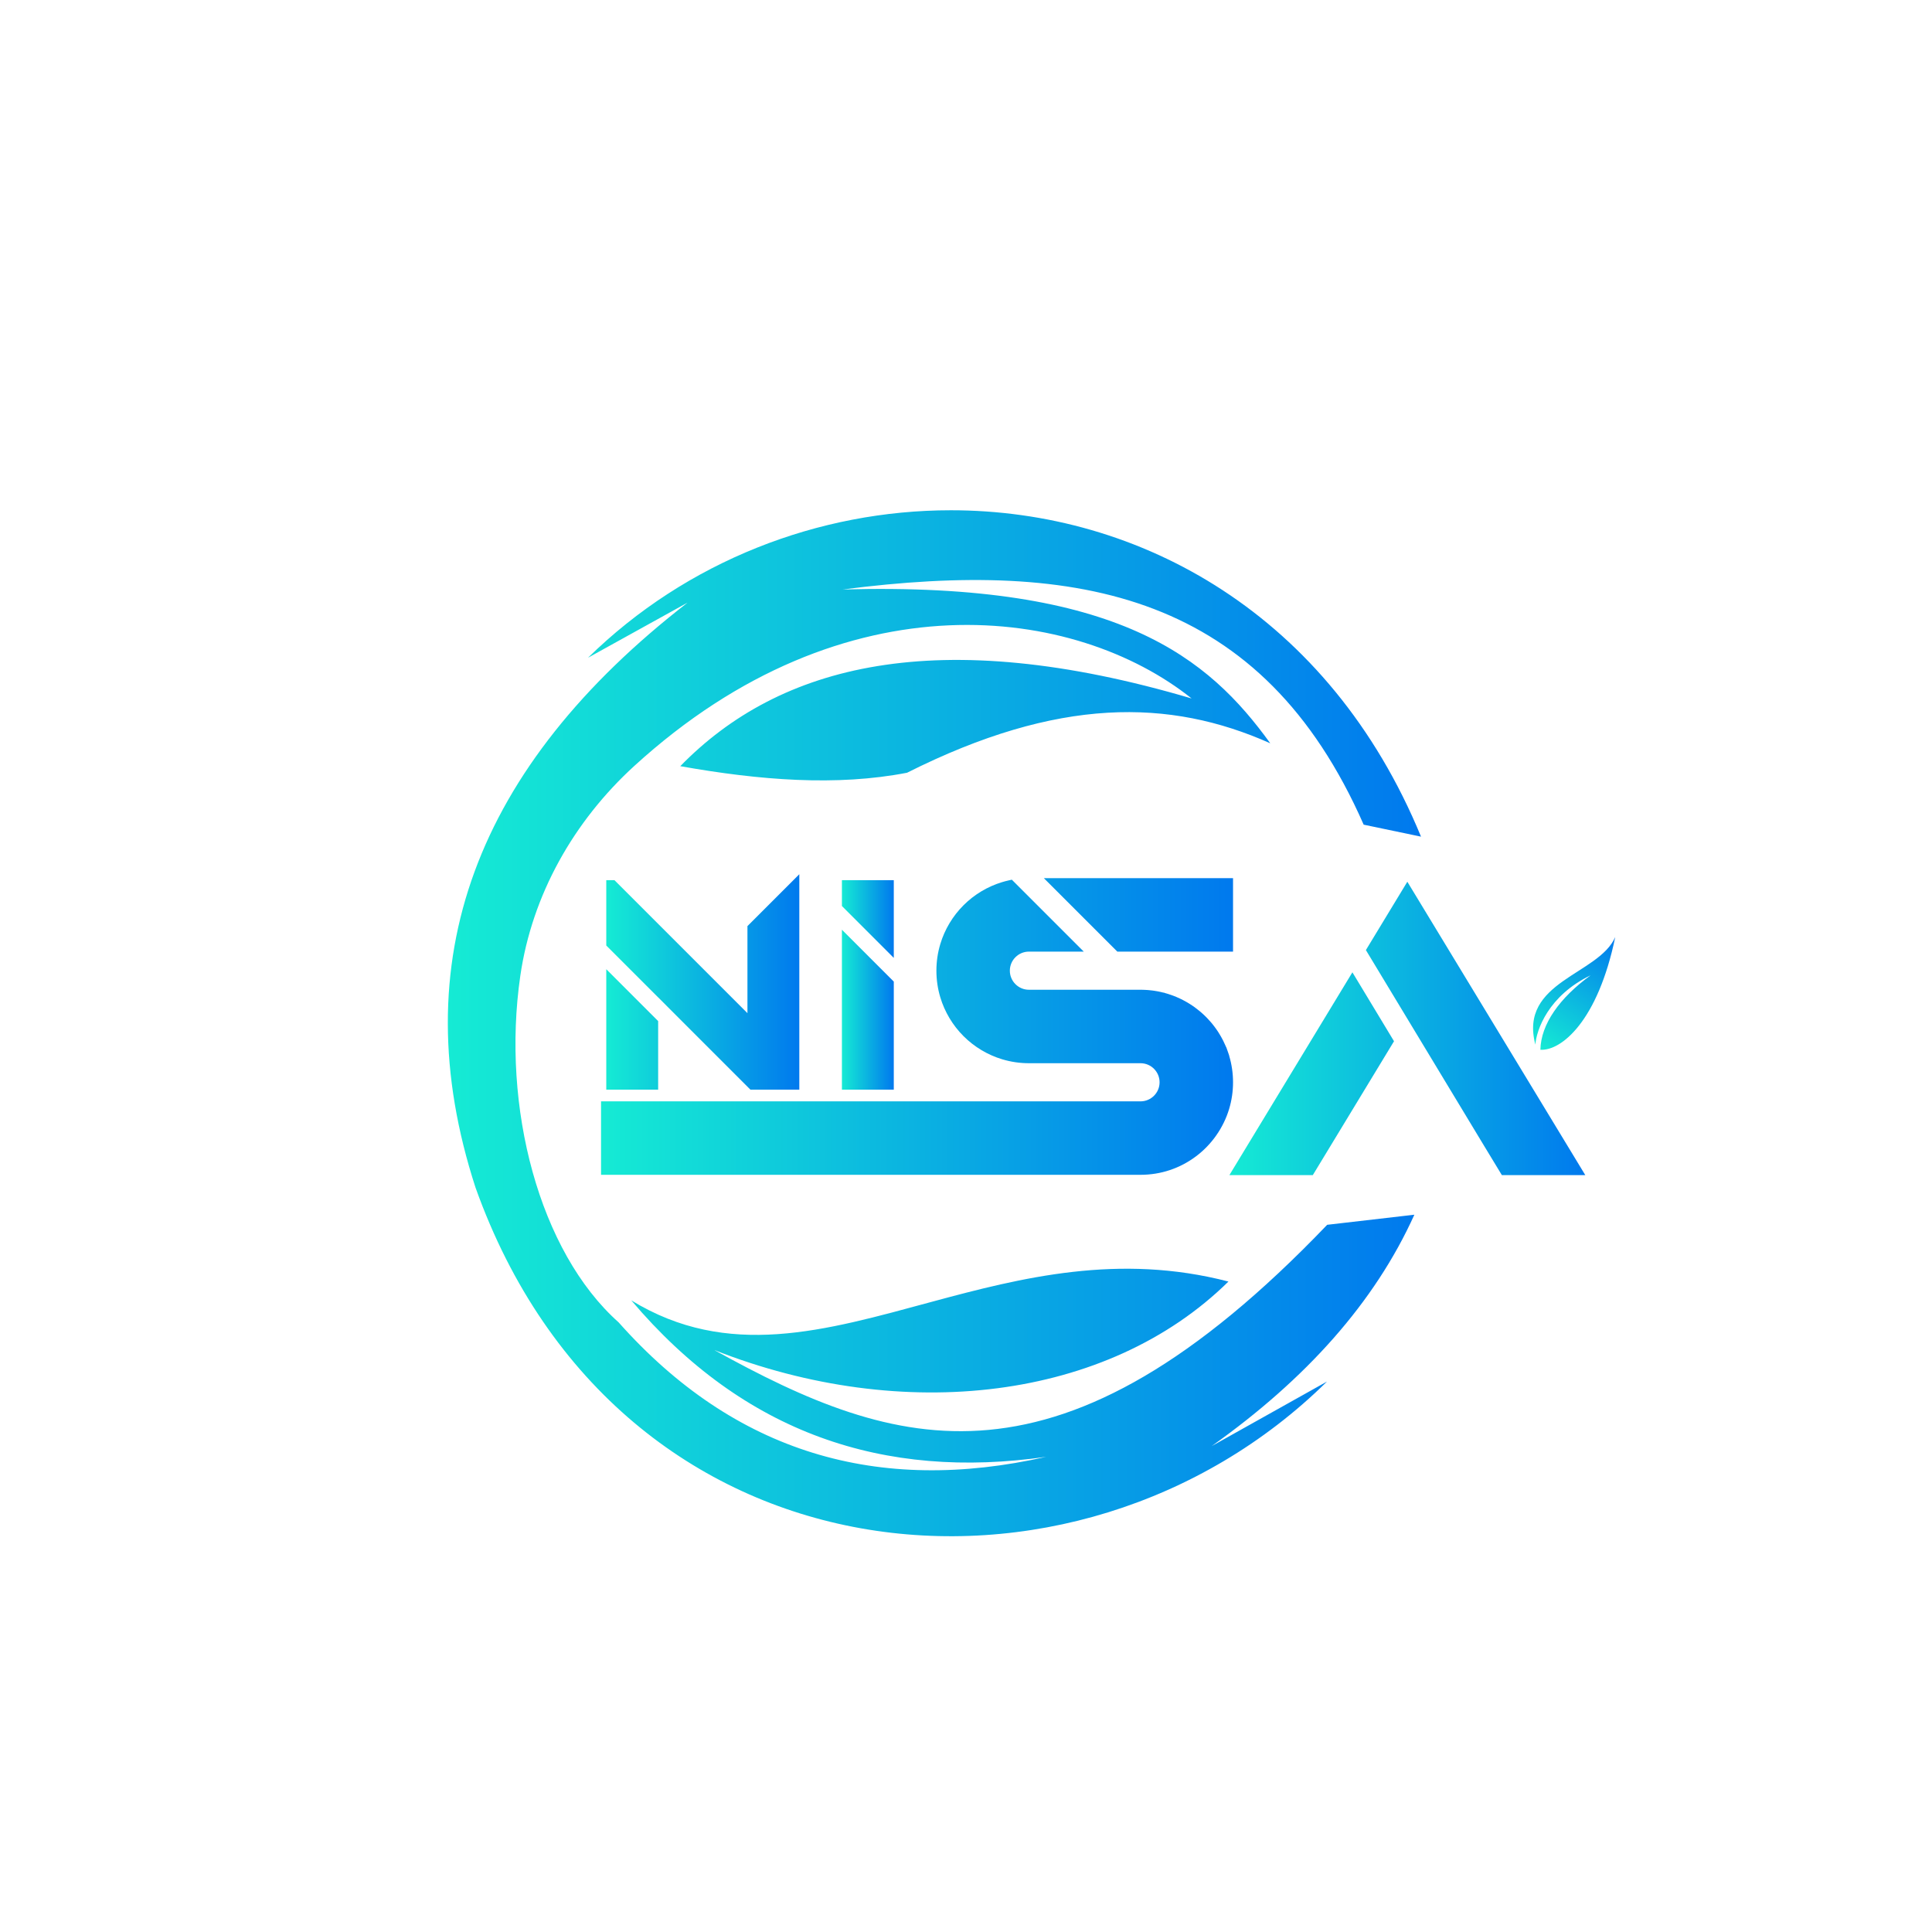 <?xml version="1.0" encoding="UTF-8" standalone="no"?>
<svg
   xmlns:dc="http://purl.org/dc/elements/1.1/"
   xmlns:cc="http://creativecommons.org/ns#"
   xmlns:rdf="http://www.w3.org/1999/02/22-rdf-syntax-ns#"
   xmlns:svg="http://www.w3.org/2000/svg"
   xmlns="http://www.w3.org/2000/svg"
   viewBox="0 0 1066.667 1066.667"
   height="1066.667"
   width="1066.667"
   xml:space="preserve"
   id="svg2"
   version="1.1"><defs
     id="defs6"><linearGradient
       id="linearGradient28"
       spreadMethod="pad"
       gradientTransform="matrix(79.954,0,0,-79.954,251.109,393.499)"
       gradientUnits="userSpaceOnUse"
       y2="0"
       x2="1"
       y1="0"
       x1="0"><stop
         id="stop24"
         offset="0"
         style="stop-opacity:1;stop-color:#15ebd4" /><stop
         id="stop26"
         offset="1"
         style="stop-opacity:1;stop-color:#0079ee" /></linearGradient><linearGradient
       id="linearGradient48"
       spreadMethod="pad"
       gradientTransform="matrix(21.486,0,0,-21.486,348.704,392.272)"
       gradientUnits="userSpaceOnUse"
       y2="0"
       x2="1"
       y1="0"
       x1="0"><stop
         id="stop44"
         offset="0"
         style="stop-opacity:1;stop-color:#15ebd4" /><stop
         id="stop46"
         offset="1"
         style="stop-opacity:1;stop-color:#0079ee" /></linearGradient><linearGradient
       id="linearGradient68"
       spreadMethod="pad"
       gradientTransform="matrix(261.759,0,0,-261.759,248.943,375.045)"
       gradientUnits="userSpaceOnUse"
       y2="0"
       x2="1"
       y1="0"
       x1="0"><stop
         id="stop64"
         offset="0"
         style="stop-opacity:1;stop-color:#15ebd4" /><stop
         id="stop66"
         offset="1"
         style="stop-opacity:1;stop-color:#0079ee" /></linearGradient><linearGradient
       id="linearGradient88"
       spreadMethod="pad"
       gradientTransform="matrix(147.406,0,0,-147.406,509.191,374.245)"
       gradientUnits="userSpaceOnUse"
       y2="0"
       x2="1"
       y1="0"
       x1="0"><stop
         id="stop84"
         offset="0"
         style="stop-opacity:1;stop-color:#15ebd4" /><stop
         id="stop86"
         offset="1"
         style="stop-opacity:1;stop-color:#0079ee" /></linearGradient><linearGradient
       id="linearGradient108"
       spreadMethod="pad"
       gradientTransform="matrix(30.907,46.741,46.741,-30.907,636.885,366.145)"
       gradientUnits="userSpaceOnUse"
       y2="0"
       x2="1"
       y1="0"
       x1="0"><stop
         id="stop104"
         offset="0"
         style="stop-opacity:1;stop-color:#15ebd4" /><stop
         id="stop106"
         offset="1"
         style="stop-opacity:1;stop-color:#0079ee" /></linearGradient><linearGradient
       id="linearGradient128"
       spreadMethod="pad"
       gradientTransform="matrix(403.074,0,0,-403.074,185.485,376.391)"
       gradientUnits="userSpaceOnUse"
       y2="0"
       x2="1"
       y1="0"
       x1="0"><stop
         id="stop124"
         offset="0"
         style="stop-opacity:1;stop-color:#15ebd4" /><stop
         id="stop126"
         offset="1"
         style="stop-opacity:1;stop-color:#0079ee" /></linearGradient></defs><g
     transform="matrix(1.333,0,0,-1.333,0,1066.667)"
     id="g10"><g
       id="g12"><g
         id="g14"><g
           id="g20"><g
             id="g22"><path
               id="path30"
               style="fill:url(#linearGradient28);stroke:none"
               d="m 251.109,398.767 21.486,-21.487 v -28.394 h -21.486 z m 79.954,39.345 v -89.226 h -20.257 l -0.841,0.841 -23.649,23.651 -13.721,13.737 v -0.016 l -21.486,21.486 v 27.073 h 3.377 l 0.509,-0.509 54.582,-54.583 v 36.06 l 0.509,0.507 z" /></g></g></g></g><g
       id="g32"><g
         id="g34"><g
           id="g40"><g
             id="g42"><path
               id="path50"
               style="fill:url(#linearGradient48);stroke:none"
               d="m 348.704,415.13 21.486,-21.487 v -44.757 h -21.486 z m 21.486,20.528 v -32.197 l -21.486,21.488 v 10.709 z" /></g></g></g></g><g
       id="g52"><g
         id="g54"><g
           id="g60"><g
             id="g62"><path
               id="path70"
               style="fill:url(#linearGradient68);stroke:none"
               d="m 432.355,436.475 30.423,-30.422 h 47.924 v 30.422 z m -14.587,-0.924 c -0.872,-0.194 -1.769,-0.429 -2.668,-0.7 v 0 c -6.022,-1.81 -11.565,-5.129 -16.035,-9.6 v 0 c -4.469,-4.469 -7.788,-10.013 -9.6,-16.033 v 0 c -1.075,-3.576 -1.623,-7.298 -1.623,-11.063 v 0 c 0,-3.766 0.545,-7.489 1.623,-11.063 v 0 c 1.812,-6.022 5.131,-11.565 9.6,-16.036 v 0 c 4.47,-4.469 10.013,-7.788 16.035,-9.599 v 0 c 3.575,-1.077 7.298,-1.623 11.062,-1.623 v 0 h 46.221 c 4.354,0 7.897,-3.544 7.897,-7.9 v 0 c 0,-4.355 -3.543,-7.897 -7.897,-7.897 v 0 H 248.944 v -30.422 h 223.439 c 8.399,0 16.375,2.668 23.062,7.715 v 0 c 6.469,4.881 11.312,11.821 13.634,19.543 v 0 c 1.075,3.574 1.623,7.296 1.623,11.061 v 0 c 0,3.729 -0.535,7.414 -1.591,10.954 v 0 l 0.032,0.013 -0.458,1.326 c -0.046,0.137 -0.092,0.273 -0.141,0.411 v 0 l -0.007,0.02 c -0.028,0.082 -0.059,0.167 -0.09,0.251 v 0 l -0.536,1.524 -0.043,-0.014 c -0.023,0.057 -0.047,0.117 -0.069,0.173 v 0 l -0.164,0.383 c -0.301,0.706 -0.626,1.409 -0.968,2.089 v 0 l -0.118,0.237 c -0.526,1.033 -1.11,2.06 -1.735,3.049 v 0 l -0.221,0.351 c -0.115,0.182 -0.236,0.365 -0.355,0.543 v 0 l -0.05,0.071 c -0.137,0.203 -0.274,0.407 -0.428,0.623 v 0 l -0.055,0.078 c -0.212,0.298 -0.426,0.59 -0.641,0.876 v 0 l -0.122,0.168 c -0.031,0.043 -0.062,0.082 -0.098,0.126 v 0 c -0.111,0.149 -0.228,0.299 -0.348,0.451 v 0 l -0.069,0.087 c -0.081,0.103 -0.162,0.202 -0.243,0.302 v 0 l -0.328,0.401 c -0.105,0.128 -0.212,0.253 -0.322,0.38 v 0 c -0.517,0.605 -1.057,1.201 -1.599,1.762 v 0 l -0.03,0.028 c -0.146,0.152 -0.293,0.302 -0.443,0.452 v 0 l -0.021,0.02 c -0.09,0.091 -0.182,0.181 -0.275,0.271 v 0 l -0.302,0.293 c -0.062,0.061 -0.122,0.118 -0.181,0.171 v 0 l -0.075,0.07 c -0.18,0.17 -0.363,0.338 -0.542,0.498 v 0 c -0.299,0.273 -0.572,0.512 -0.827,0.729 v 0 l -0.033,0.03 c -0.691,0.587 -1.421,1.163 -2.165,1.709 v 0 l -0.164,0.124 c -0.347,0.249 -0.718,0.509 -1.097,0.764 v 0 l -0.082,0.056 c -0.342,0.23 -0.706,0.465 -1.101,0.711 v 0 l -0.845,0.511 -0.024,0.015 c -0.512,0.299 -1.052,0.598 -1.614,0.892 v 0 l -0.032,0.018 c -0.28,0.144 -0.558,0.285 -0.825,0.417 v 0 l -0.032,0.016 c -0.15,0.073 -0.297,0.143 -0.458,0.22 v 0 l -0.02,0.01 c -0.472,0.223 -0.957,0.44 -1.441,0.645 v 0 l -0.1,0.041 c -0.413,0.173 -0.827,0.34 -1.239,0.496 v 0 l -0.205,0.075 c -0.626,0.236 -1.267,0.456 -1.911,0.657 v 0 l -0.09,0.029 c -0.322,0.098 -0.644,0.195 -0.978,0.288 v 0 l -0.081,0.023 c -0.092,0.027 -0.185,0.053 -0.283,0.08 v 0 l -0.312,0.137 h -0.217 c -0.394,0.101 -0.791,0.196 -1.183,0.281 v 0 l -0.109,0.026 c -0.311,0.067 -0.624,0.132 -0.955,0.195 v 0 l -0.446,0.084 c -0.419,0.076 -0.796,0.136 -1.155,0.189 v 0 l -0.116,0.017 c -0.246,0.036 -0.492,0.07 -0.739,0.101 v 0 l -0.05,0.005 c -0.375,0.047 -0.776,0.09 -1.212,0.129 v 0 l -0.083,0.008 c -0.067,0.008 -0.133,0.013 -0.215,0.021 v 0 c -0.097,0.007 -0.196,0.015 -0.287,0.022 v 0 l -0.223,0.015 c -0.095,0.008 -0.194,0.014 -0.29,0.02 v 0 c -0.351,0.023 -0.723,0.039 -1.145,0.055 v 0 l -0.272,0.007 c -0.122,0.005 -0.243,0.008 -0.354,0.01 v 0 l -0.136,10e-4 c -0.178,0.002 -0.358,0.007 -0.537,0.007 v 0 h -46.221 c -4.355,0 -7.899,3.541 -7.899,7.897 v 0 c 0,4.356 3.544,7.898 7.899,7.898 v 0 h 22.715 l -29.791,29.791 z" /></g></g></g></g><g
       id="g72"><g
         id="g74"><g
           id="g80"><g
             id="g82"><path
               id="path90"
               style="fill:url(#linearGradient88);stroke:none"
               d="m 565.726,406.694 49.158,-81.4 7.162,-11.805 h 34.551 L 582.892,435.001 Z M 509.19,313.489 h 34.551 l 33.633,55.451 -17.236,28.543 z" /></g></g></g></g><g
       id="g92"><g
         id="g94"><g
           id="g100"><g
             id="g102"><path
               id="path110"
               style="fill:url(#linearGradient108);stroke:none"
               d="m 635.925,367.532 c 0.397,5.931 5.303,20.264 22.881,28.711 v 0 c -12.863,-9.335 -20.609,-20.272 -20.803,-30.838 v 0 c 8.678,-0.505 23.789,11.852 30.997,46.682 v 0 c -6.824,-15.684 -40.012,-18.298 -33.075,-44.555" /></g></g></g></g><g
       id="g112"><g
         id="g114"><g
           id="g120"><g
             id="g122"><path
               id="path130"
               style="fill:url(#linearGradient128);stroke:none"
               d="m 243.535,527.77 41.255,22.839 C 197.092,482.633 166.482,402.172 196.941,308.354 v 0 C 256.384,141.771 445.516,125.339 549.616,227.988 v 0 l -47.777,-26.744 c 39.114,27.762 67.562,59.535 83.962,95.841 v 0 l -36.11,-4.176 C 438.984,177.278 371.283,199.329 295.848,241.039 v 0 c 78.368,-30.887 163.023,-20.821 212.952,28.368 v 0 c -45.384,11.779 -85.572,1.693 -122.878,-8.394 v 0 c -44.256,-11.965 -84.456,-23.93 -124.462,0.607 v 0 c 46.678,-55.113 104.676,-74.494 171.885,-64.802 v 0 c -69.597,-15.759 -129.027,1.553 -177.134,55.696 v 0 c -32.808,29.231 -48.615,89.108 -40.702,143.562 v 0 c 4.87,33.52 22.159,64.016 47.176,86.854 v 0 c 87.491,79.873 183.036,66.184 230.859,27.98 v 0 C 388.067,542.059 322.736,524.902 281.758,482.864 v 0 c 32.959,-5.871 64.793,-8.358 93.924,-2.721 v 0 c 62.541,31.43 108.781,30.782 150.439,12.197 v 0 c -25.366,35.094 -62.561,66.938 -177.08,63.706 v 0 c 98.24,12.697 173.763,-1.862 215.768,-97.408 v 0 l 23.75,-4.961 C 550.64,545.701 472.206,588.86 393.805,588.859 v 0 c -54.697,-0.002 -109.38,-21.01 -150.27,-61.089" /></g></g></g></g></g></svg>